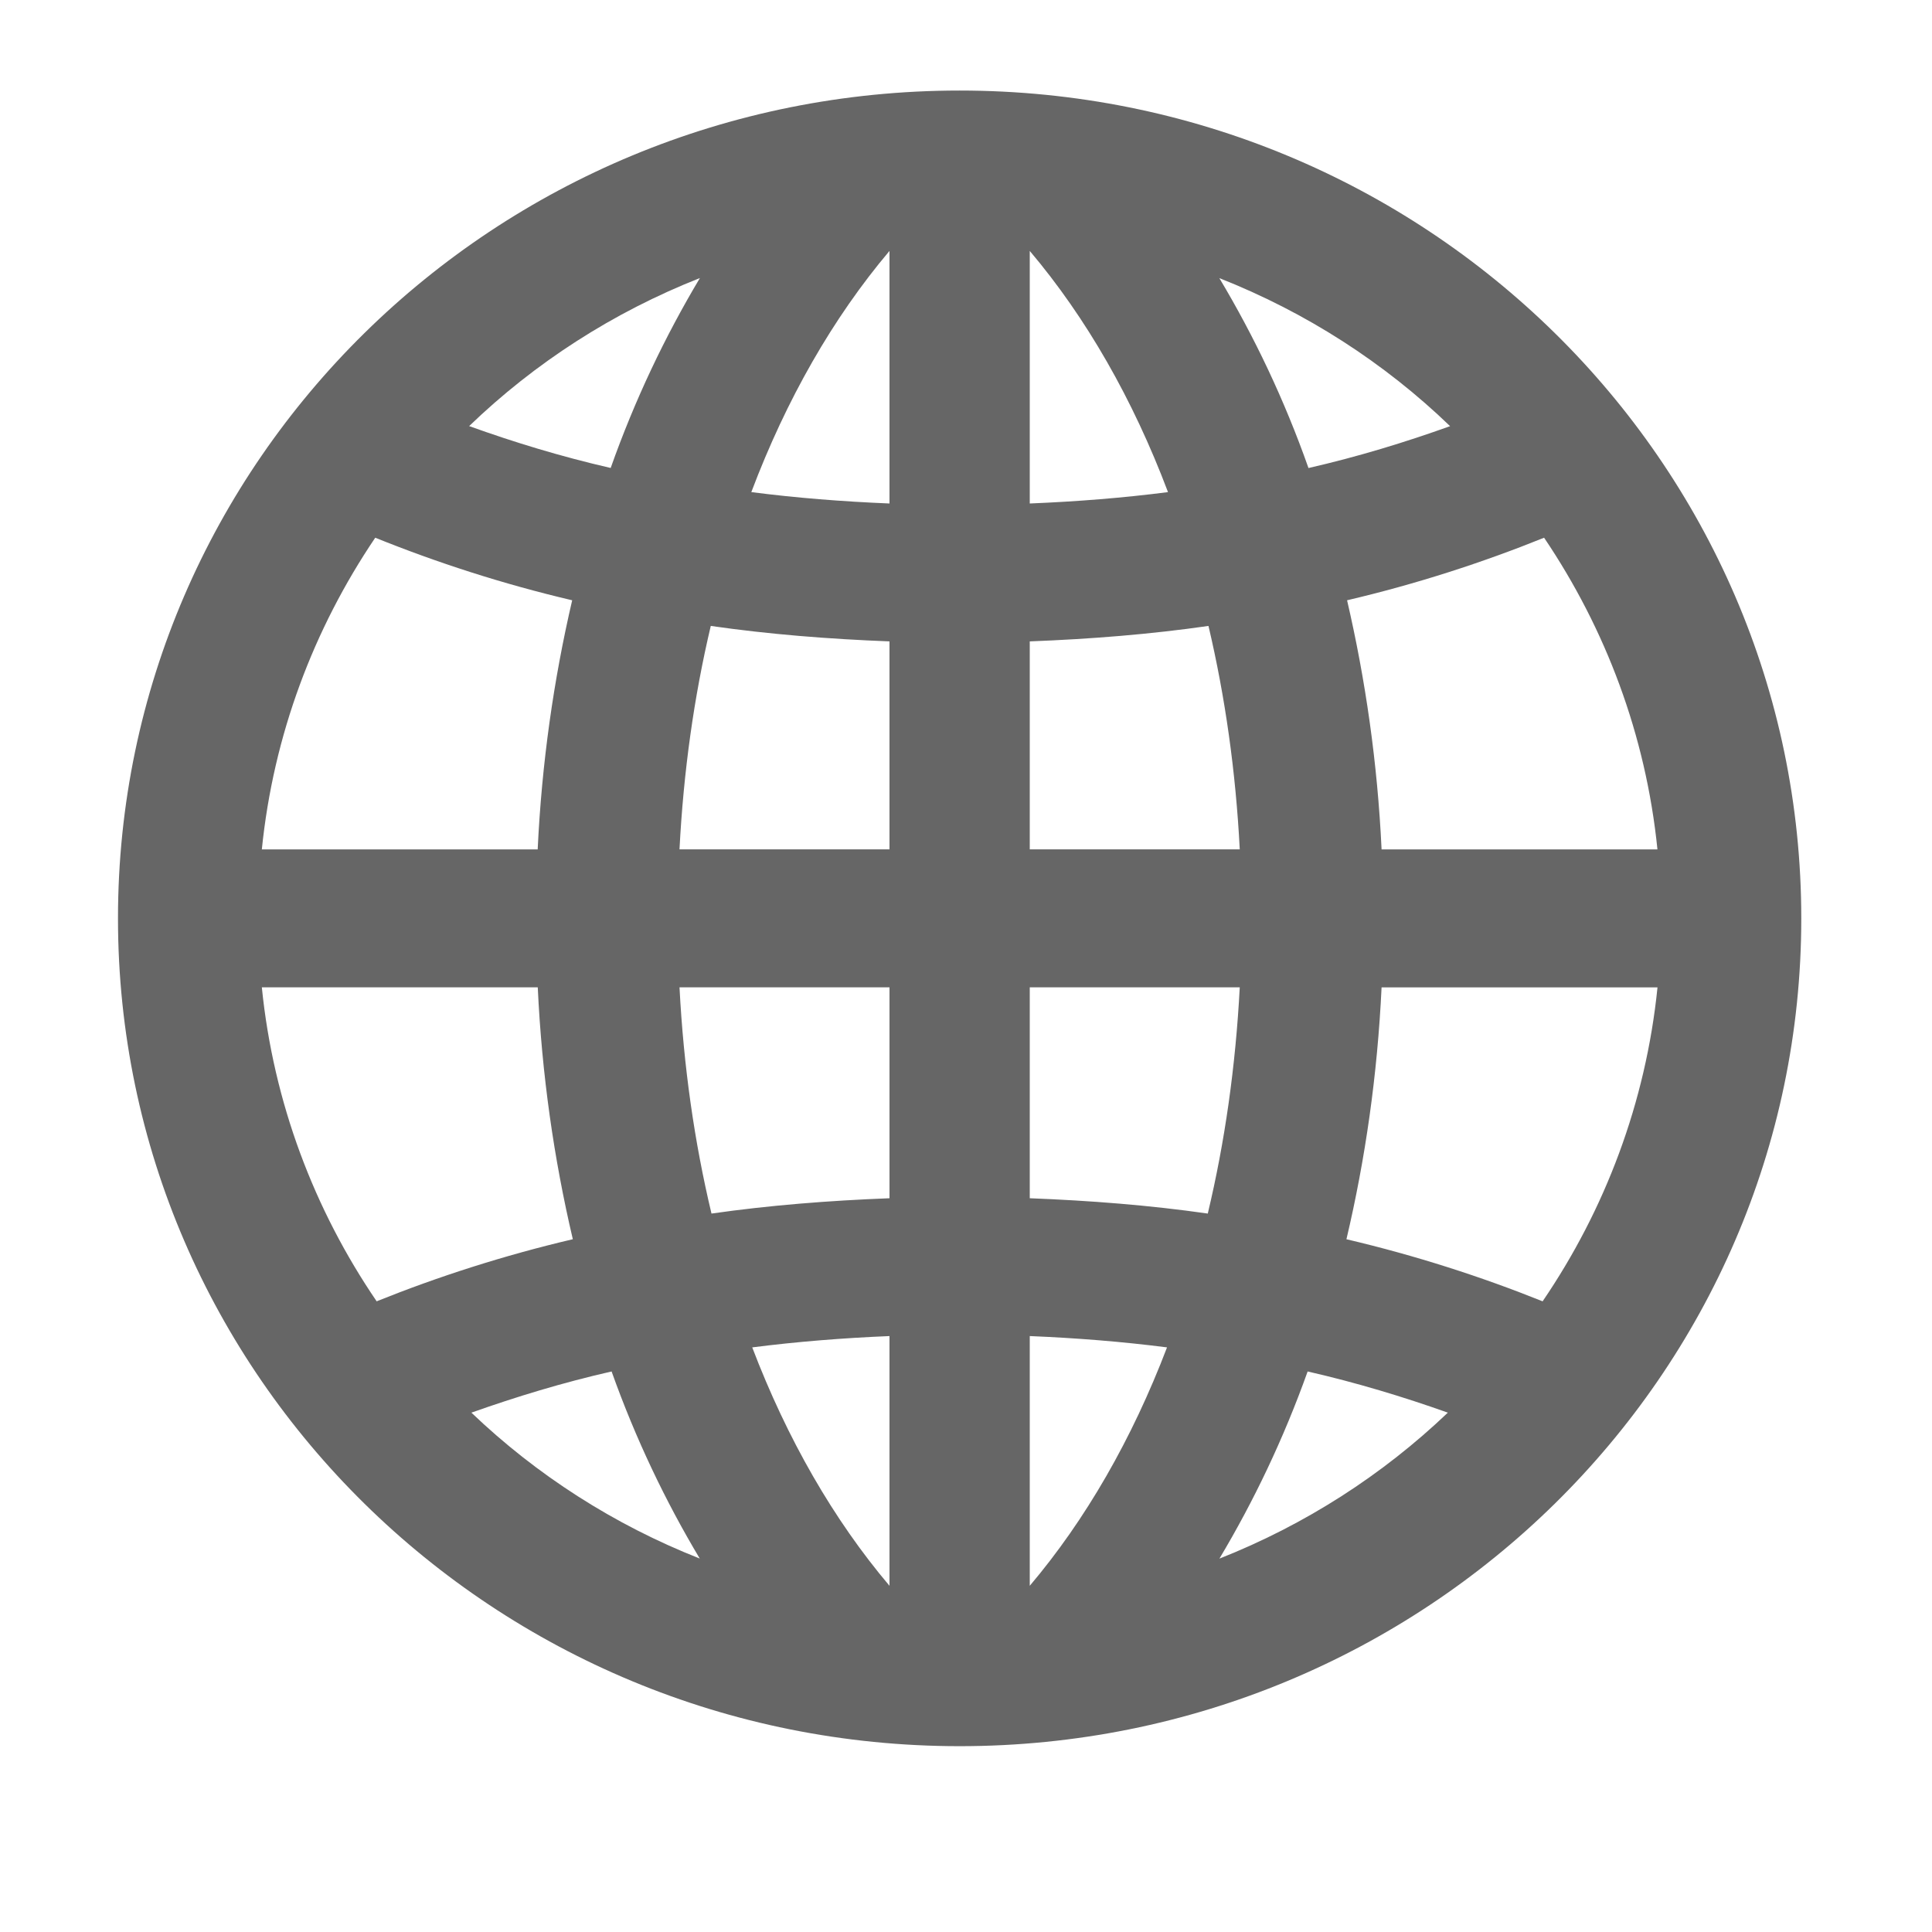 <?xml version="1.0" encoding="UTF-8" standalone="no"?>
<svg
   xmlns:dc="http://purl.org/dc/elements/1.1/"
   xmlns:cc="http://creativecommons.org/ns#"
   xmlns:rdf="http://www.w3.org/1999/02/22-rdf-syntax-ns#"
   xmlns:svg="http://www.w3.org/2000/svg"
   xmlns="http://www.w3.org/2000/svg"
   xmlns:sodipodi="http://sodipodi.sourceforge.net/DTD/sodipodi-0.dtd"
   xmlns:inkscape="http://www.inkscape.org/namespaces/inkscape"
   width="127.001"
   height="127.001"
   viewBox="0 0 127.001 127.001"
   version="1.1"
   id="svg959"
   sodipodi:docname="Website.svg"
   inkscape:version="0.92.3 (2405546, 2018-03-11)">
  <sodipodi:namedview
     pagecolor="#ffffff"
     bordercolor="#666666"
     borderopacity="1"
     objecttolerance="10"
     gridtolerance="10"
     guidetolerance="10"
     inkscape:pageopacity="0"
     inkscape:pageshadow="2"
     inkscape:window-width="1853"
     inkscape:window-height="1025"
     id="namedview961"
     showgrid="false"
     inkscape:zoom="3.7165062"
     inkscape:cx="72.535817"
     inkscape:cy="73.863934"
     inkscape:window-x="67"
     inkscape:window-y="27"
     inkscape:window-maximized="1"
     inkscape:current-layer="svg959" />
  <defs
     id="defs949">
    <filter
       id="a"
       x="0"
       y="0"
       width="127.001"
       height="127.001"
       filterUnits="userSpaceOnUse">
      <feOffset
         dy="3"
         input="SourceAlpha"
         id="feOffset938" />
      <feGaussianBlur
         stdDeviation="3"
         result="b"
         id="feGaussianBlur940" />
      <feFlood
         flood-opacity="0.161"
         id="feFlood942" />
      <feComposite
         operator="in"
         in2="b"
         id="feComposite944"
         result="result1" />
      <feComposite
         in="SourceGraphic"
         in2="result1"
         id="feComposite946" />
    </filter>
  </defs>
  <path
     inkscape:connector-curvature="0"
     d="m 63.082,5.952 c -30.554,0 -55.326,24.365 -55.326,54.417 0,30.052 24.772,54.417 55.326,54.417 30.554,0 55.326,-24.365 55.326,-54.417 0,-30.052 -24.772,-54.417 -55.326,-54.417 z M 67.692,78.767 V 64.904 h 13.804 c -0.272,5.183 -0.977,10.158 -2.102,14.87 -3.794,-0.544 -7.718,-0.853 -11.701,-1.007 z m 9.023,9.804 c -2.301,6.031 -5.344,11.323 -9.023,15.672 V 87.827 c 3.071,0.127 6.081,0.367 9.023,0.744 z M 67.692,55.834 V 42.162 c 4.002,-0.154 7.935,-0.467 11.748,-1.016 1.097,4.657 1.793,9.573 2.056,14.688 z m 0,-22.737 V 16.495 c 3.716,4.394 6.782,9.75 9.087,15.854 -2.96,0.381 -5.994,0.621 -9.087,0.748 z M 80.154,18.282 c 5.703,2.249 10.853,5.569 15.169,9.732 -2.96,1.061 -6.044,2.004 -9.309,2.753 -1.586,-4.499 -3.573,-8.661 -5.86,-12.484 z M 46.77,79.774 c -1.125,-4.712 -1.835,-9.686 -2.102,-14.87 h 13.804 v 13.863 c -3.988,0.154 -7.902,0.463 -11.701,1.007 z m 11.701,8.054 V 104.243 C 54.792,99.894 51.749,94.602 49.448,88.571 c 2.942,-0.376 5.952,-0.617 9.023,-0.744 z M 44.667,55.834 c 0.263,-5.115 0.954,-10.031 2.056,-14.688 3.813,0.549 7.746,0.862 11.748,1.016 V 55.834 Z M 49.388,32.349 c 2.305,-6.104 5.371,-11.459 9.083,-15.854 V 33.097 C 55.377,32.97 52.344,32.73 49.388,32.349 Z m -9.244,-1.587 c -3.264,-0.748 -6.349,-1.691 -9.304,-2.753 4.32,-4.163 9.465,-7.482 15.169,-9.732 -2.287,3.827 -4.274,7.99 -5.865,12.484 z m -2.531,8.698 c -1.217,5.22 -2.001,10.702 -2.268,16.375 H 17.212 c 0.761,-7.519 3.407,-14.498 7.455,-20.488 4.057,1.637 8.373,3.038 12.946,4.113 z m 0.041,42.001 C 33.099,82.531 28.802,83.918 24.759,85.542 20.656,79.52 17.977,72.486 17.212,64.904 h 18.138 c 0.267,5.737 1.065,11.283 2.305,16.556 z m 2.55,8.693 c 1.577,4.426 3.541,8.53 5.795,12.298 -5.639,-2.222 -10.724,-5.492 -15.012,-9.591 2.932,-1.038 5.989,-1.973 9.216,-2.707 z m 45.755,0 c 3.227,0.739 6.28,1.664 9.216,2.707 -4.292,4.095 -9.378,7.369 -15.016,9.596 2.255,-3.773 4.219,-7.877 5.8,-12.303 z m 2.55,-8.693 c 1.245,-5.274 2.038,-10.82 2.31,-16.556 h 18.138 c -0.77,7.582 -3.449,14.616 -7.552,20.638 -4.043,-1.623 -8.345,-3.011 -12.896,-4.081 z m 2.31,-25.626 c -0.267,-5.673 -1.056,-11.156 -2.268,-16.375 4.574,-1.075 8.894,-2.476 12.951,-4.113 4.043,5.99 6.69,12.969 7.451,20.488 z"
     id="path863"
     style="fill:#666666;stroke-width:4.572" />
</svg>
